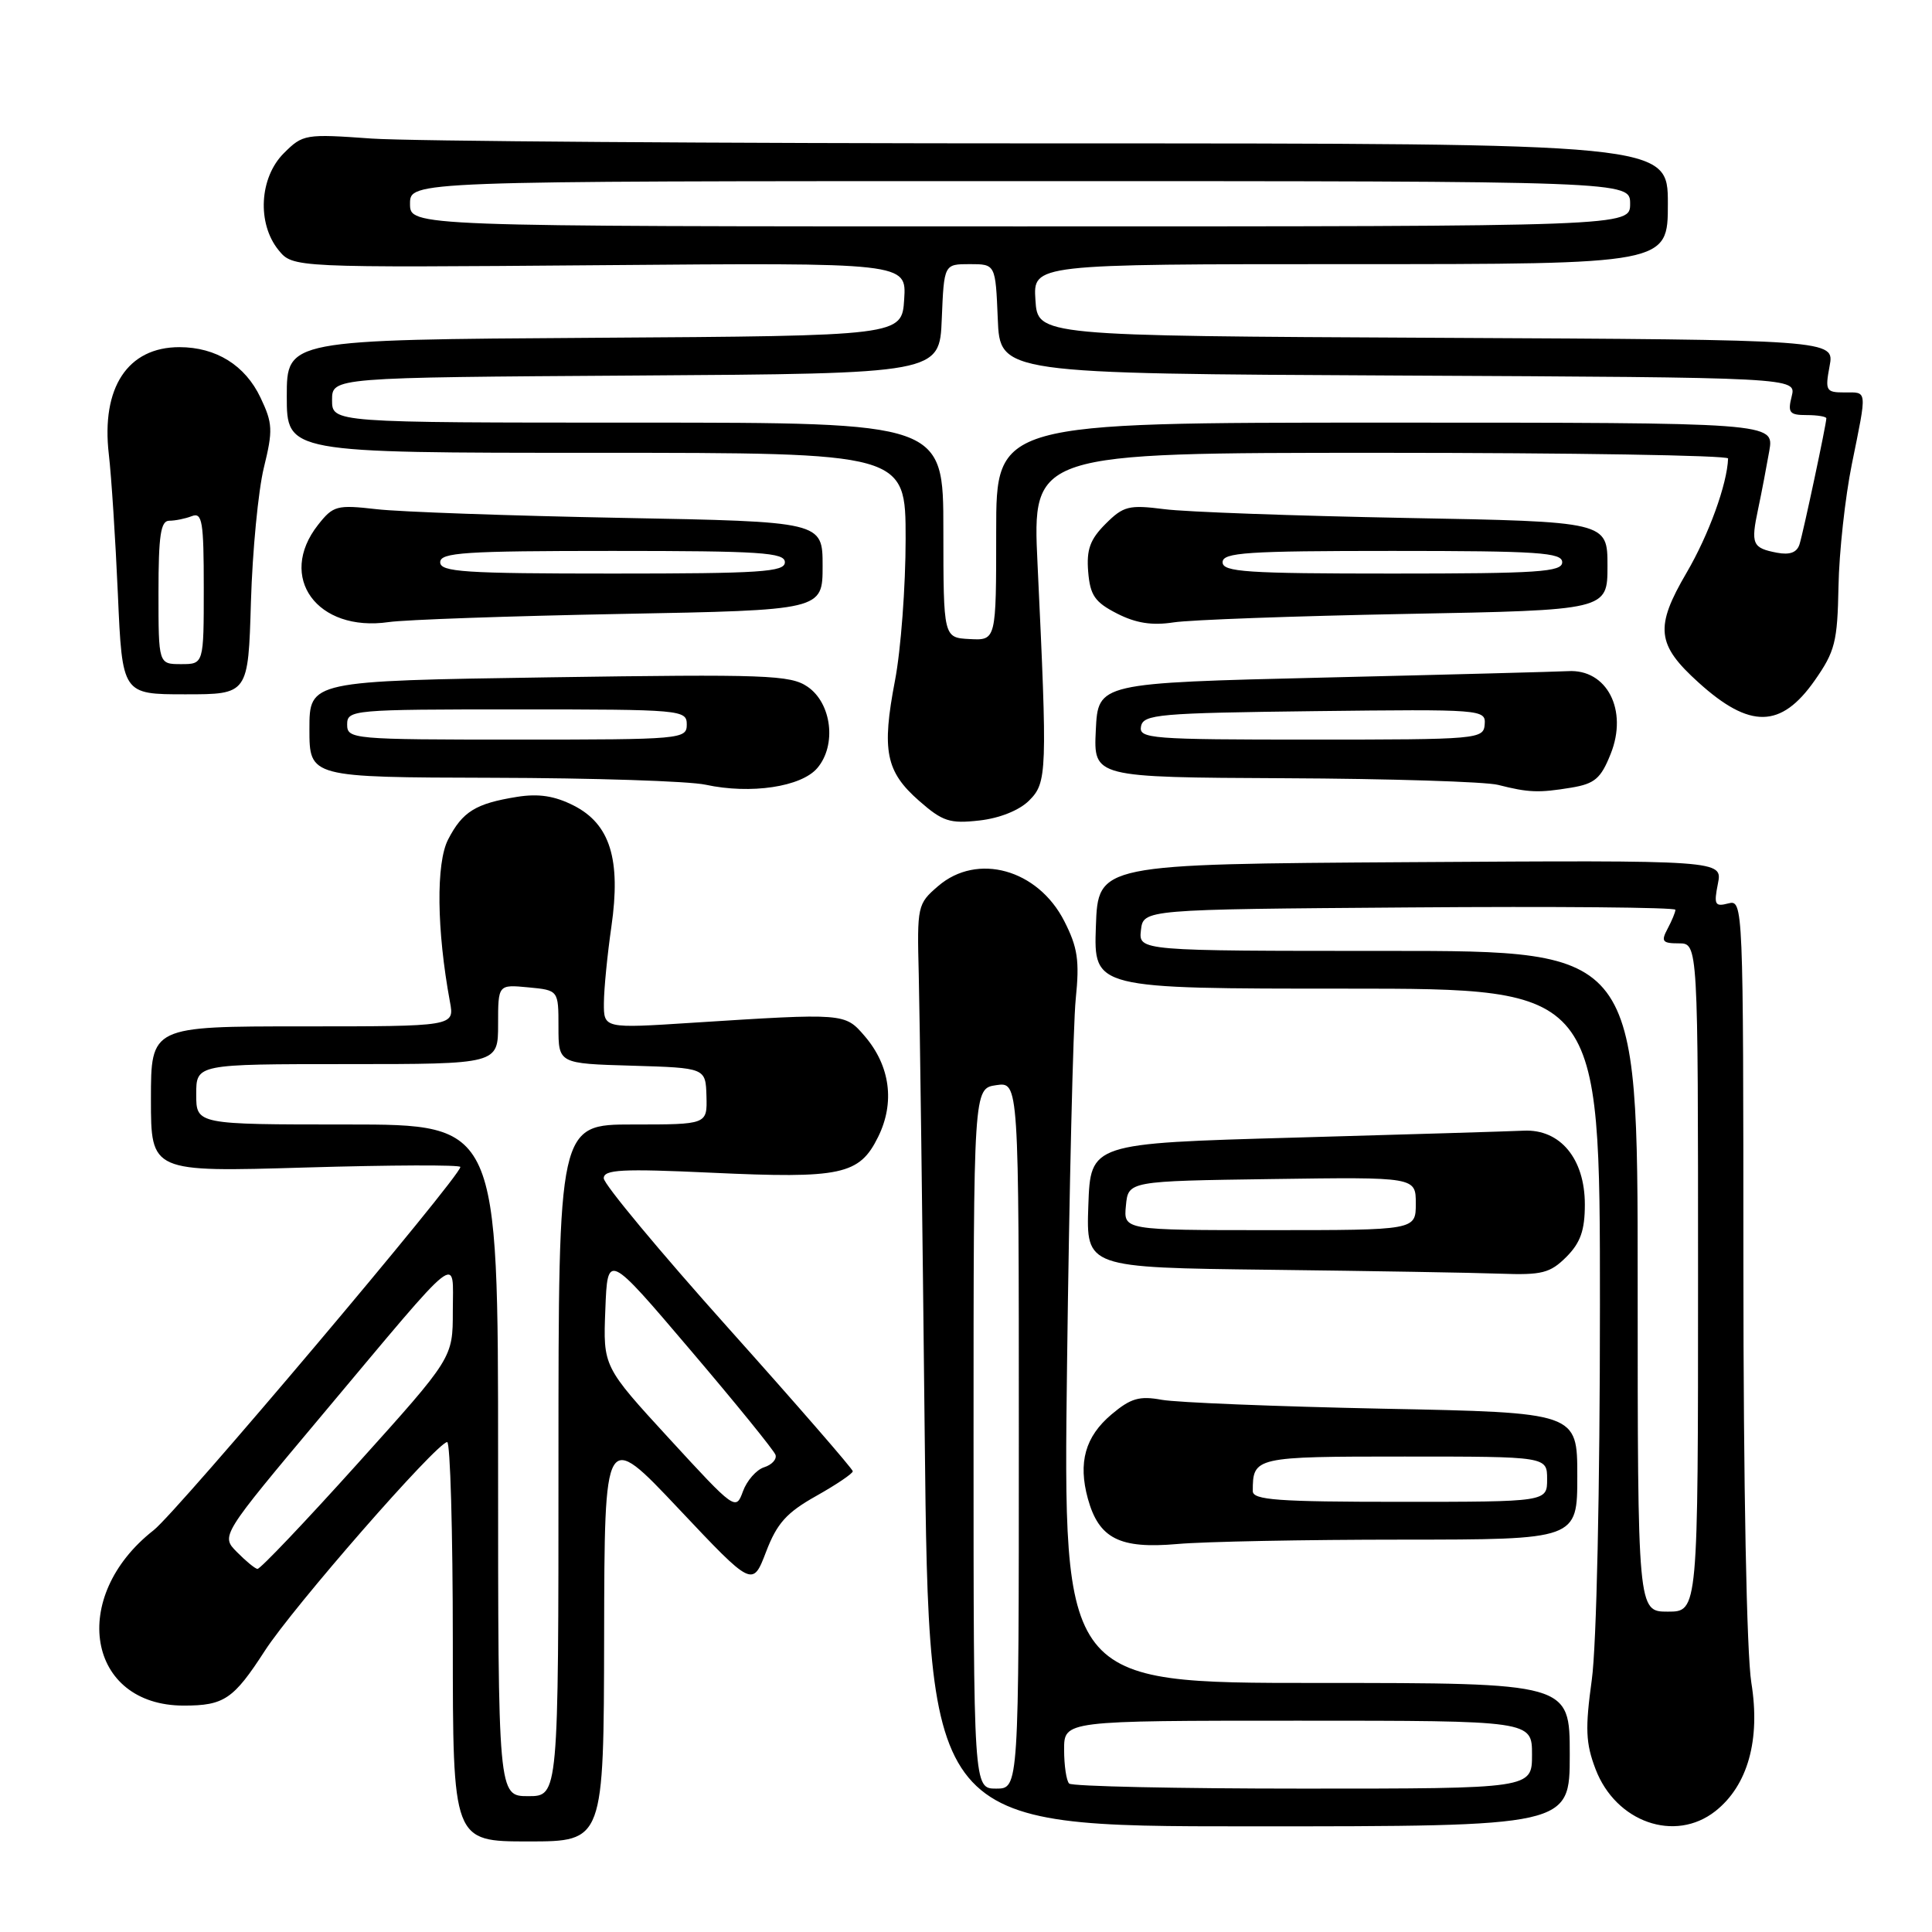 <?xml version="1.0" encoding="UTF-8" standalone="no"?>
<!DOCTYPE svg PUBLIC "-//W3C//DTD SVG 1.1//EN" "http://www.w3.org/Graphics/SVG/1.1/DTD/svg11.dtd" >
<svg xmlns="http://www.w3.org/2000/svg" xmlns:xlink="http://www.w3.org/1999/xlink" version="1.1" viewBox="0 0 256 256">
 <g >
 <path fill="currentColor"
d=" M 80.05 216.75 C 80.10 189.50 80.10 189.50 89.91 199.90 C 99.72 210.30 99.72 210.30 101.51 205.62 C 102.95 201.85 104.22 200.43 108.14 198.23 C 110.81 196.73 113.00 195.25 113.00 194.95 C 113.00 194.66 105.58 186.11 96.50 175.97 C 87.42 165.83 80.00 156.90 80.00 156.13 C 80.00 154.97 82.39 154.84 94.25 155.39 C 111.48 156.19 113.87 155.68 116.35 150.66 C 118.61 146.10 117.96 141.23 114.57 137.28 C 111.94 134.23 111.97 134.23 91.75 135.52 C 80.00 136.28 80.00 136.28 80.02 132.89 C 80.03 131.03 80.48 126.48 81.01 122.80 C 82.30 113.86 80.84 109.18 76.00 106.73 C 73.49 105.46 71.37 105.13 68.50 105.59 C 63.02 106.47 61.29 107.54 59.38 111.23 C 57.76 114.36 57.86 123.23 59.62 132.75 C 60.23 136.00 60.23 136.00 40.11 136.00 C 20.00 136.00 20.00 136.00 20.00 145.66 C 20.00 155.31 20.00 155.31 40.50 154.70 C 51.77 154.37 61.00 154.33 61.00 154.63 C 61.00 155.91 23.53 200.28 20.36 202.76 C 9.07 211.59 11.54 226.00 24.35 226.00 C 29.70 226.00 30.94 225.16 35.09 218.74 C 38.87 212.90 57.78 191.25 59.25 191.08 C 59.66 191.04 60.00 202.93 60.00 217.50 C 60.00 244.00 60.00 244.00 70.00 244.00 C 80.00 244.00 80.00 244.00 80.05 216.75 Z  M 208.00 232.50 C 208.00 223.00 208.00 223.00 174.43 223.00 C 140.86 223.00 140.86 223.00 141.39 180.75 C 141.68 157.51 142.20 135.74 142.54 132.37 C 143.06 127.28 142.80 125.54 141.02 122.05 C 137.52 115.18 129.49 112.95 124.31 117.41 C 121.56 119.77 121.51 120.04 121.74 129.16 C 121.87 134.30 122.23 161.79 122.53 190.25 C 123.09 242.00 123.09 242.00 165.54 242.00 C 208.00 242.00 208.00 242.00 208.00 232.50 Z  M 227.29 239.99 C 231.59 236.60 233.29 230.54 232.06 222.96 C 231.44 219.09 231.01 196.96 231.01 167.84 C 231.00 119.70 230.98 119.19 229.00 119.71 C 227.23 120.17 227.08 119.87 227.63 117.10 C 228.25 113.98 228.25 113.98 186.88 114.24 C 145.50 114.50 145.50 114.50 145.21 122.75 C 144.92 131.00 144.92 131.00 178.46 131.00 C 212.00 131.00 212.00 131.00 212.00 172.93 C 212.00 197.38 211.55 218.08 210.92 222.59 C 210.03 229.05 210.11 230.99 211.42 234.42 C 214.10 241.45 221.94 244.20 227.29 239.99 Z  M 185.75 204.01 C 209.00 204.00 209.00 204.00 209.00 195.59 C 209.00 187.17 209.00 187.17 183.25 186.66 C 169.09 186.37 155.89 185.84 153.93 185.48 C 150.99 184.94 149.83 185.27 147.30 187.40 C 143.79 190.35 142.83 193.79 144.15 198.59 C 145.61 203.87 148.36 205.26 156.00 204.59 C 159.57 204.27 172.96 204.01 185.75 204.01 Z  M 207.55 166.55 C 209.42 164.67 210.00 163.03 210.00 159.60 C 210.00 153.54 206.74 149.60 201.91 149.82 C 200.03 149.91 186.35 150.32 171.50 150.74 C 144.50 151.50 144.50 151.50 144.21 159.73 C 143.92 167.96 143.92 167.96 168.21 168.25 C 181.57 168.41 195.33 168.64 198.80 168.77 C 204.31 168.97 205.39 168.70 207.55 166.55 Z  M 136.36 106.08 C 138.75 103.70 138.79 102.42 137.48 74.75 C 136.78 60.00 136.78 60.00 182.89 60.00 C 208.25 60.00 228.99 60.34 228.98 60.75 C 228.86 64.15 226.42 70.87 223.48 75.89 C 219.25 83.12 219.49 85.41 225.08 90.45 C 231.87 96.59 235.99 96.52 240.44 90.19 C 243.16 86.31 243.47 85.07 243.61 77.69 C 243.69 73.19 244.49 65.90 245.38 61.50 C 247.42 51.44 247.47 52.00 244.39 52.00 C 241.95 52.00 241.82 51.77 242.43 48.51 C 243.09 45.02 243.09 45.02 190.29 44.76 C 137.50 44.50 137.50 44.50 137.20 39.75 C 136.89 35.00 136.89 35.00 178.95 35.00 C 221.00 35.00 221.00 35.00 221.00 27.00 C 221.00 19.00 221.00 19.00 139.65 19.00 C 94.91 19.00 54.23 18.71 49.25 18.36 C 40.44 17.73 40.13 17.78 37.60 20.31 C 34.37 23.54 34.04 29.60 36.90 33.13 C 38.80 35.47 38.80 35.47 79.46 35.14 C 120.12 34.80 120.12 34.80 119.81 39.65 C 119.50 44.50 119.50 44.50 78.75 44.76 C 38.00 45.02 38.00 45.02 38.00 52.51 C 38.00 60.00 38.00 60.00 79.00 60.00 C 120.00 60.00 120.00 60.00 120.00 71.41 C 120.00 77.69 119.37 86.13 118.59 90.18 C 116.81 99.47 117.37 102.24 121.78 106.11 C 124.90 108.85 125.85 109.16 129.77 108.72 C 132.46 108.42 135.07 107.37 136.36 106.08 Z  M 108.30 101.77 C 110.88 98.74 110.21 93.18 107.00 90.99 C 104.73 89.44 101.54 89.32 72.75 89.75 C 41.00 90.23 41.00 90.23 41.00 96.61 C 41.00 103.00 41.00 103.00 65.25 103.06 C 78.59 103.09 91.30 103.50 93.50 103.98 C 99.47 105.27 106.18 104.27 108.30 101.77 Z  M 208.19 104.37 C 211.31 103.85 212.12 103.17 213.42 99.90 C 215.75 94.10 212.92 88.62 207.77 88.93 C 206.52 89.00 192.00 89.39 175.50 89.78 C 145.50 90.50 145.50 90.50 145.20 96.75 C 144.90 103.00 144.90 103.00 170.20 103.12 C 184.12 103.18 196.85 103.58 198.50 104.00 C 202.55 105.03 203.88 105.08 208.19 104.37 Z  M 33.25 79.75 C 33.45 73.01 34.22 65.02 34.96 61.98 C 36.18 57.02 36.14 56.09 34.52 52.69 C 32.49 48.40 28.63 46.00 23.77 46.00 C 16.92 46.00 13.39 51.36 14.42 60.20 C 14.76 63.11 15.30 71.46 15.62 78.75 C 16.20 92.00 16.20 92.00 24.54 92.00 C 32.89 92.00 32.89 92.00 33.25 79.75 Z  M 82.25 81.35 C 109.00 80.85 109.00 80.85 109.00 74.99 C 109.00 69.12 109.00 69.12 82.25 68.62 C 67.54 68.34 52.98 67.83 49.89 67.47 C 44.62 66.87 44.15 67.00 42.14 69.55 C 36.69 76.48 42.01 83.80 51.50 82.43 C 53.70 82.11 67.54 81.63 82.25 81.35 Z  M 186.25 81.35 C 213.00 80.85 213.00 80.85 213.00 74.99 C 213.00 69.12 213.00 69.12 186.25 68.63 C 171.54 68.35 157.16 67.84 154.30 67.47 C 149.58 66.87 148.86 67.05 146.49 69.42 C 144.44 71.47 143.95 72.82 144.19 75.76 C 144.45 78.89 145.07 79.79 148.00 81.29 C 150.50 82.57 152.65 82.91 155.50 82.47 C 157.70 82.13 171.54 81.63 186.25 81.35 Z  M 66.00 193.50 C 66.00 149.00 66.00 149.00 46.00 149.00 C 26.00 149.00 26.00 149.00 26.00 145.00 C 26.00 141.00 26.00 141.00 46.00 141.00 C 66.00 141.00 66.00 141.00 66.00 135.72 C 66.00 130.45 66.00 130.45 70.00 130.83 C 74.00 131.21 74.00 131.21 74.00 136.07 C 74.00 140.93 74.00 140.93 83.75 141.21 C 93.50 141.50 93.50 141.50 93.61 145.25 C 93.71 149.00 93.71 149.00 83.86 149.00 C 74.00 149.00 74.00 149.00 74.00 193.50 C 74.00 238.00 74.00 238.00 70.00 238.00 C 66.00 238.00 66.00 238.00 66.00 193.50 Z  M 31.38 205.64 C 29.26 203.50 29.26 203.50 42.68 187.50 C 61.48 165.08 60.00 166.26 60.00 173.74 C 60.00 179.92 60.00 179.92 47.36 193.96 C 40.41 201.68 34.45 207.95 34.11 207.89 C 33.77 207.84 32.54 206.82 31.38 205.64 Z  M 88.71 190.66 C 79.91 181.08 79.91 181.08 80.21 173.53 C 80.50 165.97 80.50 165.97 91.45 178.85 C 97.48 185.93 102.57 192.20 102.76 192.78 C 102.95 193.36 102.27 194.10 101.25 194.42 C 100.22 194.75 98.96 196.19 98.44 197.62 C 97.51 200.19 97.37 200.09 88.71 190.66 Z  M 129.00 190.61 C 129.00 144.23 129.00 144.23 132.00 143.79 C 135.00 143.35 135.00 143.35 135.00 190.17 C 135.00 237.00 135.00 237.00 132.00 237.00 C 129.00 237.00 129.00 237.00 129.00 190.61 Z  M 141.67 236.33 C 141.30 235.97 141.00 233.94 141.00 231.83 C 141.00 228.00 141.00 228.00 172.00 228.00 C 203.00 228.00 203.00 228.00 203.00 232.50 C 203.00 237.00 203.00 237.00 172.67 237.00 C 155.98 237.00 142.03 236.70 141.67 236.33 Z  M 217.00 169.77 C 217.00 126.00 217.00 126.00 183.93 126.00 C 150.87 126.00 150.87 126.00 151.18 123.25 C 151.50 120.50 151.50 120.50 186.75 120.24 C 206.14 120.09 222.00 120.23 222.00 120.55 C 222.00 120.87 221.53 122.00 220.96 123.07 C 220.07 124.74 220.27 125.00 222.46 125.00 C 225.00 125.00 225.00 125.00 225.00 169.27 C 225.00 213.55 225.00 213.55 221.00 213.55 C 217.00 213.55 217.00 213.55 217.00 169.77 Z  M 166.00 197.58 C 166.00 193.05 166.22 193.00 186.11 193.00 C 205.00 193.00 205.00 193.00 205.00 196.00 C 205.00 199.00 205.00 199.00 185.50 199.00 C 169.33 199.00 166.00 198.76 166.00 197.58 Z  M 149.19 159.75 C 149.50 156.50 149.50 156.50 168.55 156.23 C 187.60 155.96 187.60 155.96 187.60 159.48 C 187.60 163.00 187.60 163.00 168.24 163.00 C 148.87 163.00 148.87 163.00 149.19 159.75 Z  M 125.00 70.25 C 125.00 56.00 125.00 56.00 84.50 56.00 C 44.00 56.00 44.00 56.00 44.00 53.01 C 44.00 50.02 44.00 50.02 84.25 49.76 C 124.50 49.50 124.50 49.50 124.79 42.25 C 125.09 35.00 125.09 35.00 128.50 35.00 C 131.91 35.00 131.91 35.00 132.21 42.25 C 132.50 49.50 132.50 49.50 185.27 49.76 C 238.03 50.02 238.03 50.02 237.41 52.51 C 236.86 54.69 237.11 55.00 239.39 55.00 C 240.83 55.00 242.00 55.20 242.00 55.43 C 242.00 56.19 238.97 70.43 238.45 72.11 C 238.11 73.21 237.17 73.56 235.46 73.24 C 232.19 72.61 231.97 72.11 232.96 67.45 C 233.42 65.28 234.08 61.81 234.44 59.75 C 235.09 56.00 235.09 56.00 183.55 56.00 C 132.00 56.00 132.00 56.00 132.00 70.43 C 132.00 84.86 132.00 84.86 128.50 84.68 C 125.01 84.50 125.01 84.50 125.00 70.25 Z  M 54.33 27.00 C 54.33 24.00 54.33 24.00 135.17 24.00 C 216.00 24.00 216.00 24.00 216.00 27.00 C 216.00 30.00 216.00 30.00 135.17 30.00 C 54.33 30.00 54.33 30.00 54.33 27.00 Z  M 46.00 96.00 C 46.00 94.06 46.67 94.00 68.50 94.00 C 90.33 94.00 91.00 94.06 91.00 96.00 C 91.00 97.94 90.33 98.00 68.50 98.00 C 46.67 98.00 46.00 97.94 46.00 96.00 Z  M 151.19 96.25 C 151.50 94.65 153.53 94.48 174.20 94.23 C 196.41 93.97 196.88 94.00 196.73 95.98 C 196.58 97.94 195.93 98.00 173.71 98.00 C 152.48 98.00 150.88 97.88 151.19 96.25 Z  M 21.00 78.50 C 21.00 70.97 21.29 69.00 22.42 69.00 C 23.20 69.00 24.55 68.73 25.42 68.39 C 26.80 67.86 27.00 69.09 27.00 77.89 C 27.00 88.00 27.00 88.00 24.00 88.00 C 21.00 88.00 21.00 88.00 21.00 78.50 Z  M 58.33 74.50 C 58.33 73.21 61.54 73.00 81.17 73.00 C 100.80 73.00 104.00 73.21 104.00 74.50 C 104.00 75.79 100.80 76.00 81.17 76.00 C 61.54 76.00 58.33 75.79 58.33 74.50 Z  M 162.00 74.50 C 162.00 73.21 165.17 73.00 184.50 73.00 C 203.83 73.00 207.00 73.21 207.00 74.50 C 207.00 75.79 203.83 76.00 184.50 76.00 C 165.17 76.00 162.00 75.79 162.00 74.50 Z "/>
</g>
</svg>
